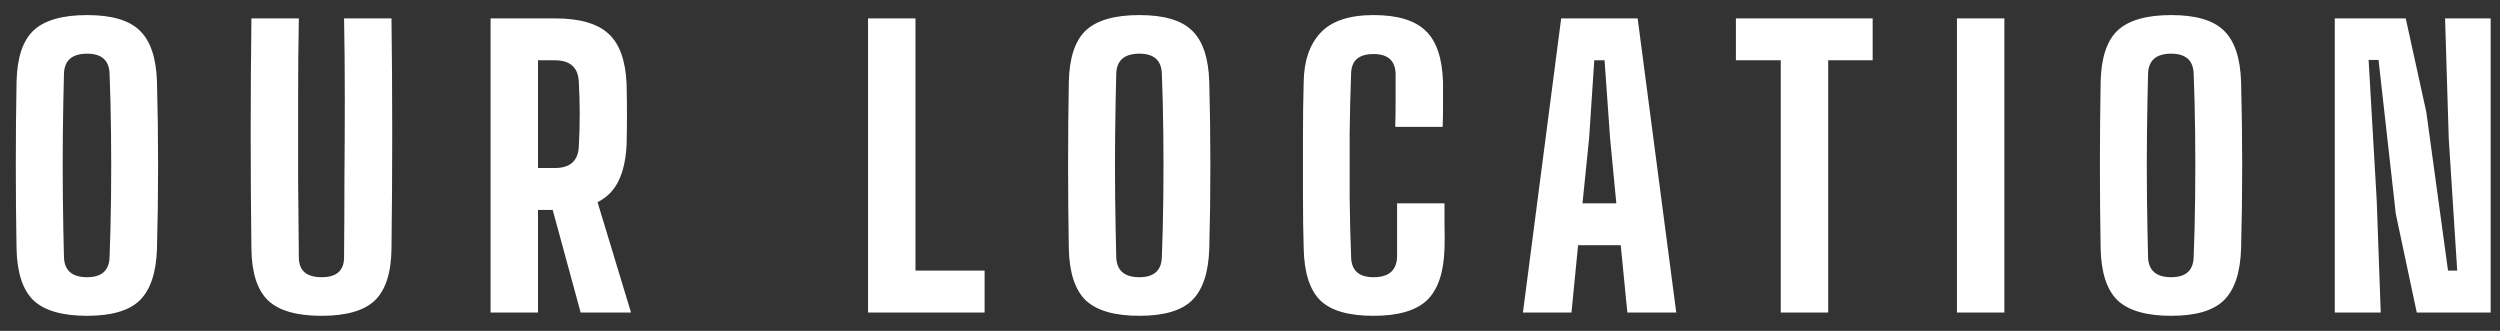 <svg width="136" height="18" viewBox="0 0 136 18" fill="none" xmlns="http://www.w3.org/2000/svg">
<rect x="0" y="0" width="136" height="18" fill="#333333" stroke="none"/>
<path d="M4.74 17.18C3.393 17.18 2.42 16.9 1.82 16.34C1.233 15.767 0.927 14.827 0.9 13.52C0.873 12.053 0.86 10.547 0.86 9C0.86 7.44 0.873 5.927 0.9 4.46C0.927 3.153 1.233 2.22 1.82 1.66C2.42 1.1 3.393 0.82 4.74 0.82C6.073 0.82 7.027 1.1 7.6 1.66C8.187 2.22 8.5 3.153 8.54 4.46C8.58 5.94 8.6 7.453 8.6 9C8.6 10.547 8.58 12.053 8.54 13.52C8.5 14.827 8.187 15.767 7.6 16.34C7.027 16.9 6.073 17.18 4.74 17.18ZM4.74 15.08C5.527 15.08 5.933 14.72 5.96 14C6 12.987 6.027 11.9 6.04 10.74C6.053 9.567 6.053 8.4 6.04 7.24C6.027 6.08 6 5 5.96 4C5.933 3.28 5.527 2.92 4.74 2.92C3.927 2.92 3.507 3.28 3.48 4C3.453 5 3.433 6.08 3.42 7.24C3.407 8.4 3.407 9.567 3.42 10.74C3.433 11.9 3.453 12.987 3.48 14C3.507 14.72 3.927 15.08 4.74 15.08ZM17.497 17.18C16.137 17.18 15.164 16.9 14.577 16.34C13.99 15.767 13.69 14.827 13.677 13.52C13.624 9.347 13.624 5.173 13.677 1H16.257C16.23 2.387 16.217 3.82 16.217 5.3C16.217 6.767 16.217 8.24 16.217 9.72C16.23 11.187 16.244 12.613 16.257 14C16.257 14.72 16.67 15.08 17.497 15.08C18.31 15.08 18.717 14.72 18.717 14C18.73 12.613 18.737 11.187 18.737 9.72C18.75 8.24 18.757 6.767 18.757 5.3C18.757 3.82 18.744 2.387 18.717 1H21.297C21.35 5.173 21.35 9.347 21.297 13.52C21.284 14.827 20.984 15.767 20.397 16.34C19.81 16.9 18.844 17.18 17.497 17.18ZM26.687 17V1H30.187C31.534 1 32.507 1.28 33.107 1.84C33.707 2.387 34.034 3.3 34.087 4.58C34.101 5.22 34.107 5.773 34.107 6.24C34.107 6.707 34.101 7.247 34.087 7.86C34.047 8.673 33.901 9.333 33.647 9.84C33.407 10.347 33.027 10.733 32.507 11L34.327 17H31.587L30.067 11.42H29.267V17H26.687ZM29.267 9.14H30.187C31.014 9.14 31.447 8.753 31.487 7.98C31.554 6.807 31.554 5.627 31.487 4.44C31.447 3.667 31.014 3.28 30.187 3.28H29.267V9.14ZM47.222 17V1H49.802V14.72H53.562V17H47.222ZM61.984 17.18C60.638 17.18 59.664 16.9 59.064 16.34C58.478 15.767 58.171 14.827 58.144 13.52C58.118 12.053 58.104 10.547 58.104 9C58.104 7.44 58.118 5.927 58.144 4.46C58.171 3.153 58.478 2.22 59.064 1.66C59.664 1.1 60.638 0.82 61.984 0.82C63.318 0.82 64.271 1.1 64.844 1.66C65.431 2.22 65.744 3.153 65.784 4.46C65.824 5.94 65.844 7.453 65.844 9C65.844 10.547 65.824 12.053 65.784 13.52C65.744 14.827 65.431 15.767 64.844 16.34C64.271 16.9 63.318 17.18 61.984 17.18ZM61.984 15.08C62.771 15.08 63.178 14.72 63.204 14C63.244 12.987 63.271 11.9 63.284 10.74C63.298 9.567 63.298 8.4 63.284 7.24C63.271 6.08 63.244 5 63.204 4C63.178 3.28 62.771 2.92 61.984 2.92C61.171 2.92 60.751 3.28 60.724 4C60.698 5 60.678 6.08 60.664 7.24C60.651 8.4 60.651 9.567 60.664 10.74C60.678 11.9 60.698 12.987 60.724 14C60.751 14.72 61.171 15.08 61.984 15.08ZM74.721 17.18C73.361 17.18 72.395 16.9 71.821 16.34C71.248 15.767 70.948 14.827 70.921 13.52C70.895 12.653 70.881 11.687 70.881 10.62C70.881 9.54 70.881 8.467 70.881 7.4C70.881 6.32 70.895 5.34 70.921 4.46C70.935 3.327 71.235 2.44 71.821 1.8C72.421 1.147 73.388 0.82 74.721 0.82C76.028 0.82 76.975 1.107 77.561 1.68C78.148 2.24 78.461 3.173 78.501 4.48C78.501 4.813 78.501 5.213 78.501 5.68C78.501 6.147 78.495 6.553 78.481 6.9H75.901C75.915 6.487 75.921 6.007 75.921 5.46C75.921 4.9 75.921 4.413 75.921 4C75.895 3.293 75.495 2.94 74.721 2.94C73.921 2.94 73.515 3.293 73.501 4C73.461 5.027 73.435 6.12 73.421 7.28C73.421 8.427 73.421 9.573 73.421 10.72C73.435 11.867 73.461 12.953 73.501 13.98C73.515 14.713 73.921 15.08 74.721 15.08C75.548 15.08 75.975 14.713 76.001 13.98C76.001 13.58 76.001 13.093 76.001 12.52C76.001 11.947 76.001 11.46 76.001 11.06H78.581C78.581 11.433 78.581 11.84 78.581 12.28C78.595 12.72 78.595 13.133 78.581 13.52C78.541 14.827 78.221 15.767 77.621 16.34C77.021 16.9 76.055 17.18 74.721 17.18ZM82.848 17L84.928 1H89.088L91.188 17H88.528L88.168 13.34H85.848L85.488 17H82.848ZM86.088 11.06H87.928L87.588 7.52L87.288 3.28H86.728L86.448 7.52L86.088 11.06ZM96.873 17V3.28H94.433V1H101.873V3.28H99.453V17H96.873ZM106.458 17V1H109.038V17H106.458ZM118.115 17.18C116.769 17.18 115.795 16.9 115.195 16.34C114.609 15.767 114.302 14.827 114.275 13.52C114.249 12.053 114.235 10.547 114.235 9C114.235 7.44 114.249 5.927 114.275 4.46C114.302 3.153 114.609 2.22 115.195 1.66C115.795 1.1 116.769 0.82 118.115 0.82C119.449 0.82 120.402 1.1 120.975 1.66C121.562 2.22 121.875 3.153 121.915 4.46C121.955 5.94 121.975 7.453 121.975 9C121.975 10.547 121.955 12.053 121.915 13.52C121.875 14.827 121.562 15.767 120.975 16.34C120.402 16.9 119.449 17.18 118.115 17.18ZM118.115 15.08C118.902 15.08 119.309 14.72 119.335 14C119.375 12.987 119.402 11.9 119.415 10.74C119.429 9.567 119.429 8.4 119.415 7.24C119.402 6.08 119.375 5 119.335 4C119.309 3.28 118.902 2.92 118.115 2.92C117.302 2.92 116.882 3.28 116.855 4C116.829 5 116.809 6.08 116.795 7.24C116.782 8.4 116.782 9.567 116.795 10.74C116.809 11.9 116.829 12.987 116.855 14C116.882 14.72 117.302 15.08 118.115 15.08ZM127.012 17V1H130.872L131.992 6.1L133.172 14.72H133.672L133.212 7.54L133.012 1H135.492V17H131.472L130.332 11.64L129.392 3.26H128.852L129.292 10.88L129.512 17H127.012Z" fill="white"/>
</svg>
